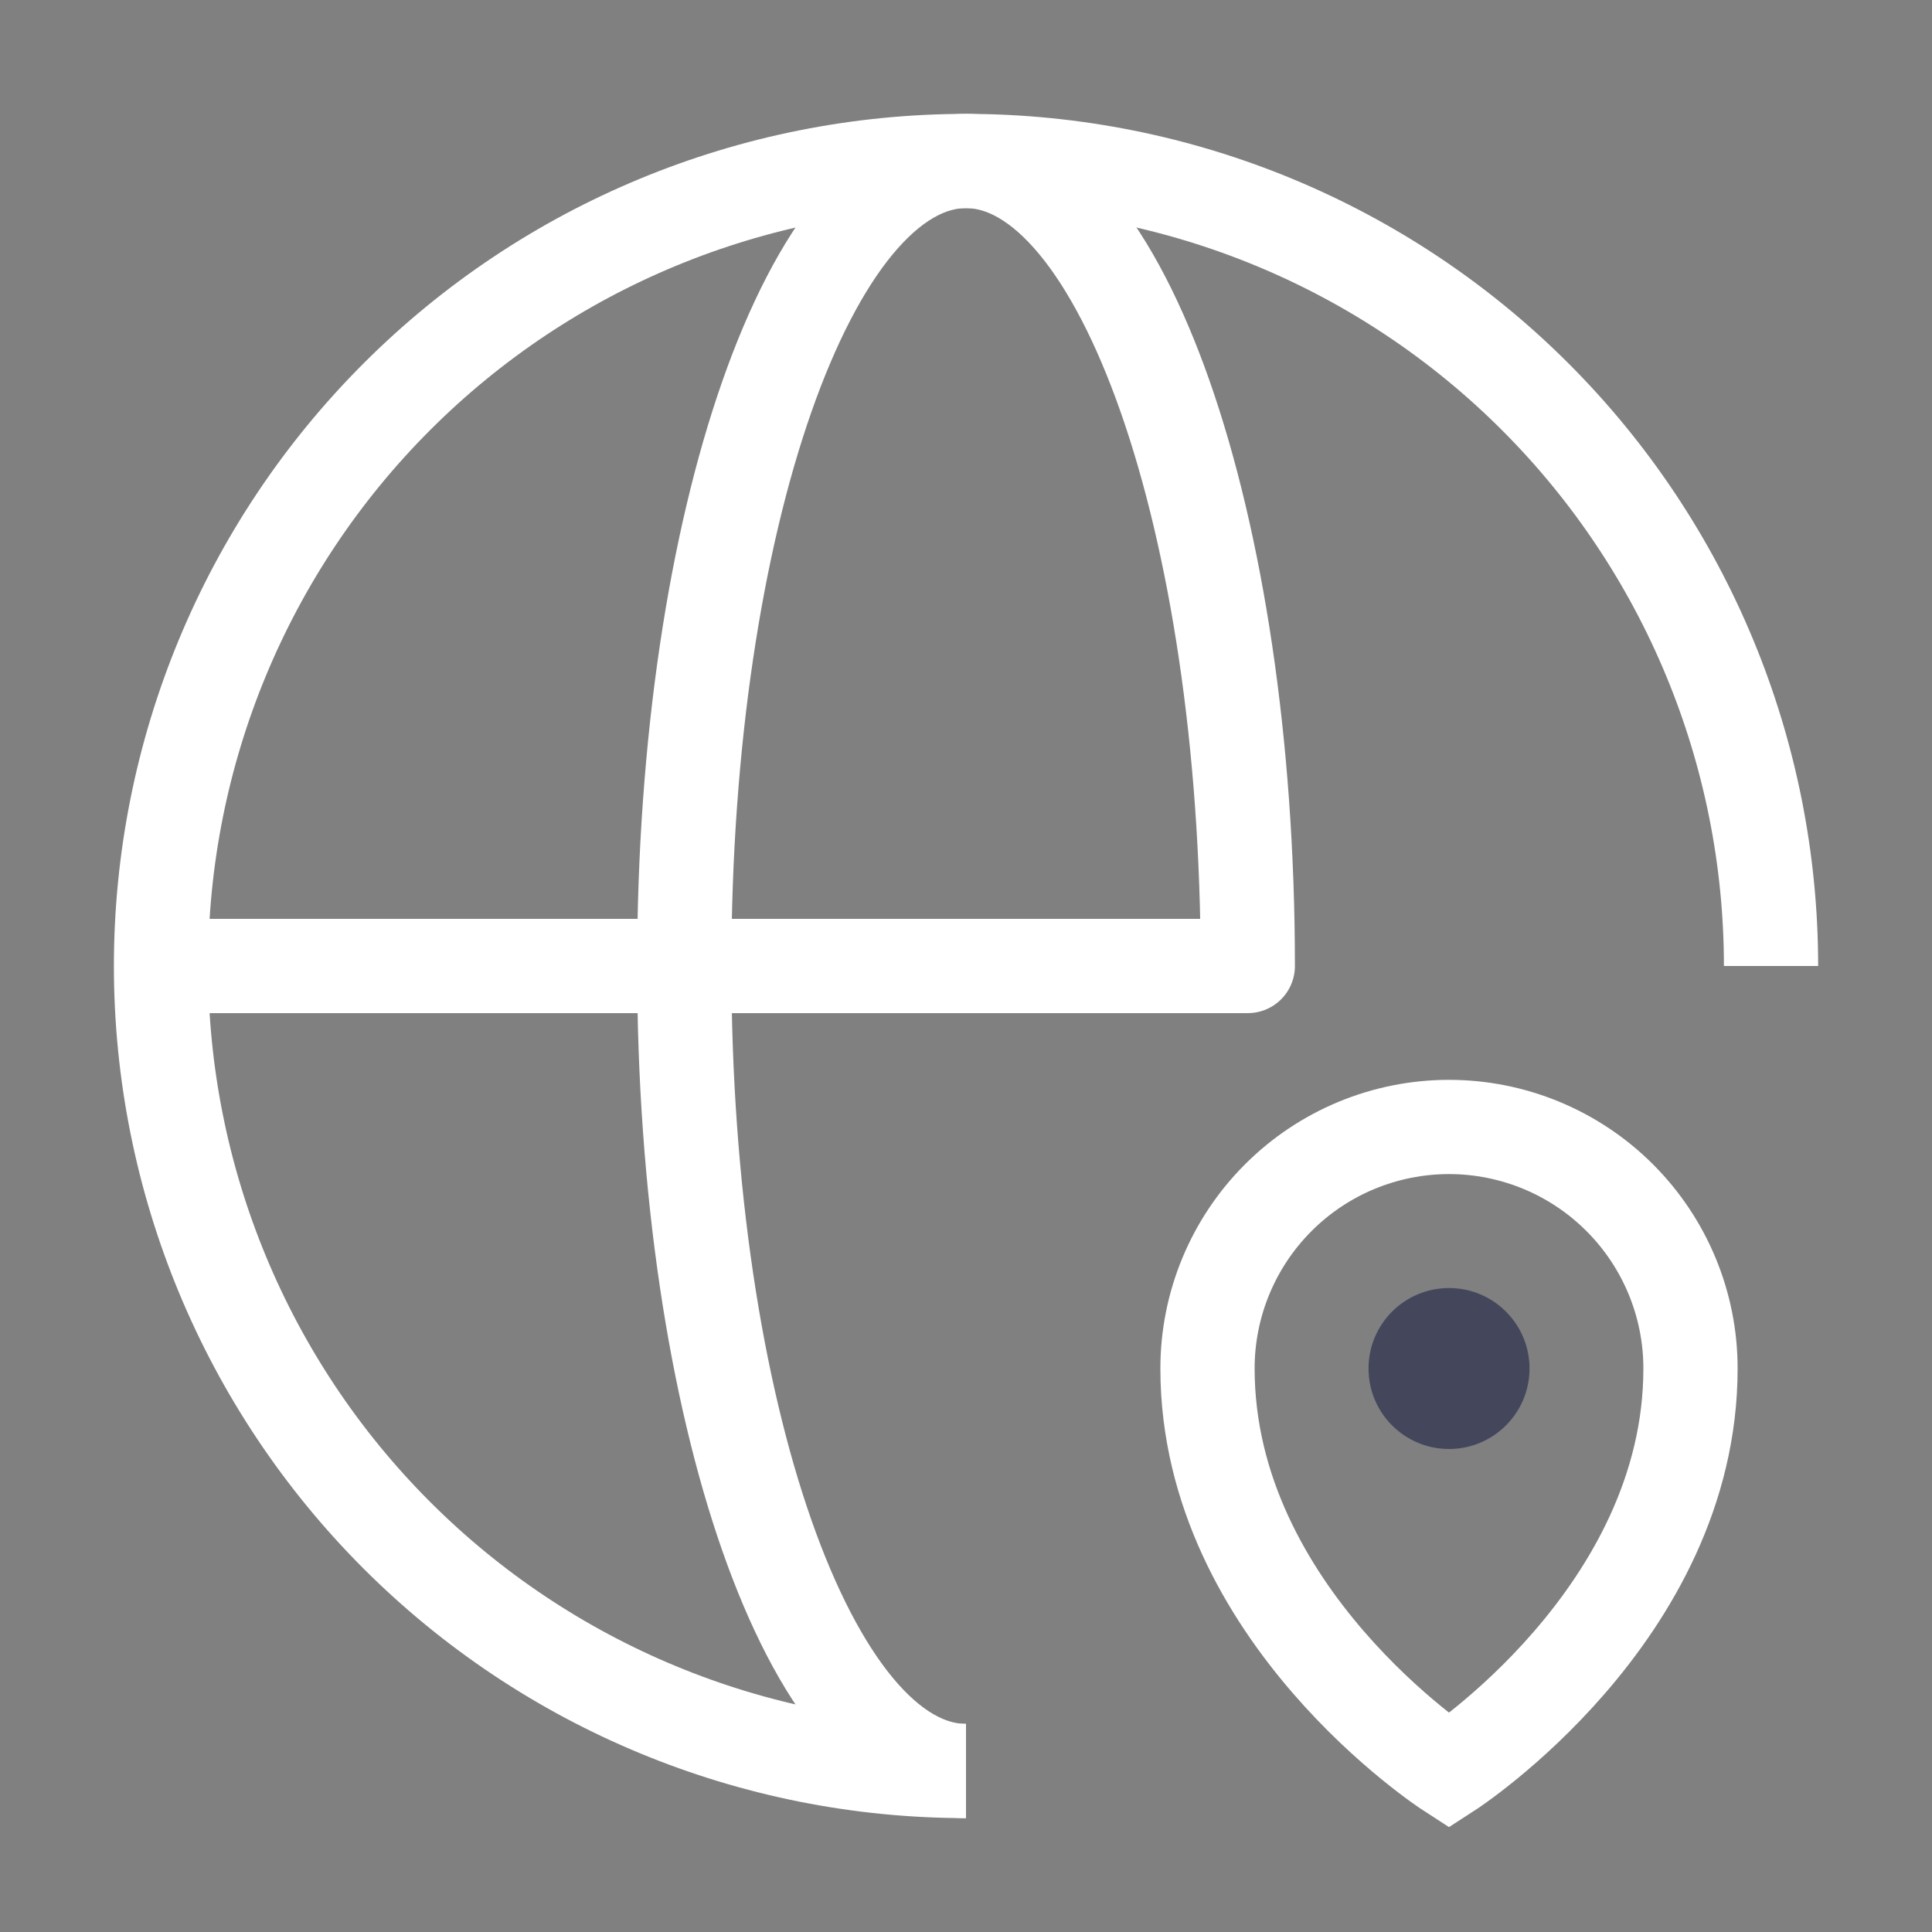<svg width="41" height="41" viewBox="0 0 41 41" fill="none" xmlns="http://www.w3.org/2000/svg">
<rect x="0" y="0" width="41" height="41" fill="#808080" stroke="none"/>
<path d="M20.5 37.583C15.97 37.583 11.624 35.783 8.421 32.58C5.217 29.376 3.417 25.031 3.417 20.5C3.417 15.969 5.217 11.624 8.421 8.42C11.624 5.216 15.97 3.417 20.5 3.417C25.031 3.417 29.376 5.216 32.58 8.42C35.784 11.624 37.584 15.969 37.584 20.5" stroke="white" stroke-width="2" stroke-miterlimit="10"/>
<path d="M3.417 20.5H26.48C26.48 11.053 23.797 3.417 20.5 3.417C17.203 3.417 14.521 11.053 14.521 20.5C14.521 29.947 17.203 37.583 20.5 37.583" stroke="white" stroke-width="2" stroke-linejoin="round"/>
<path d="M30.75 23.916C29.391 23.916 28.087 24.456 27.126 25.418C26.165 26.379 25.625 27.682 25.625 29.041C25.625 34.269 30.75 37.583 30.75 37.583C30.75 37.583 35.875 34.269 35.875 29.041C35.875 27.682 35.335 26.379 34.374 25.418C33.413 24.456 32.109 23.916 30.75 23.916V23.916Z" stroke="white" stroke-width="2" stroke-miterlimit="10"/>
<path d="M30.75 30.75C31.694 30.75 32.459 29.985 32.459 29.042C32.459 28.098 31.694 27.334 30.75 27.334C29.807 27.334 29.042 28.098 29.042 29.042C29.042 29.985 29.807 30.75 30.75 30.75Z" fill="#44475C"/>
</svg>
